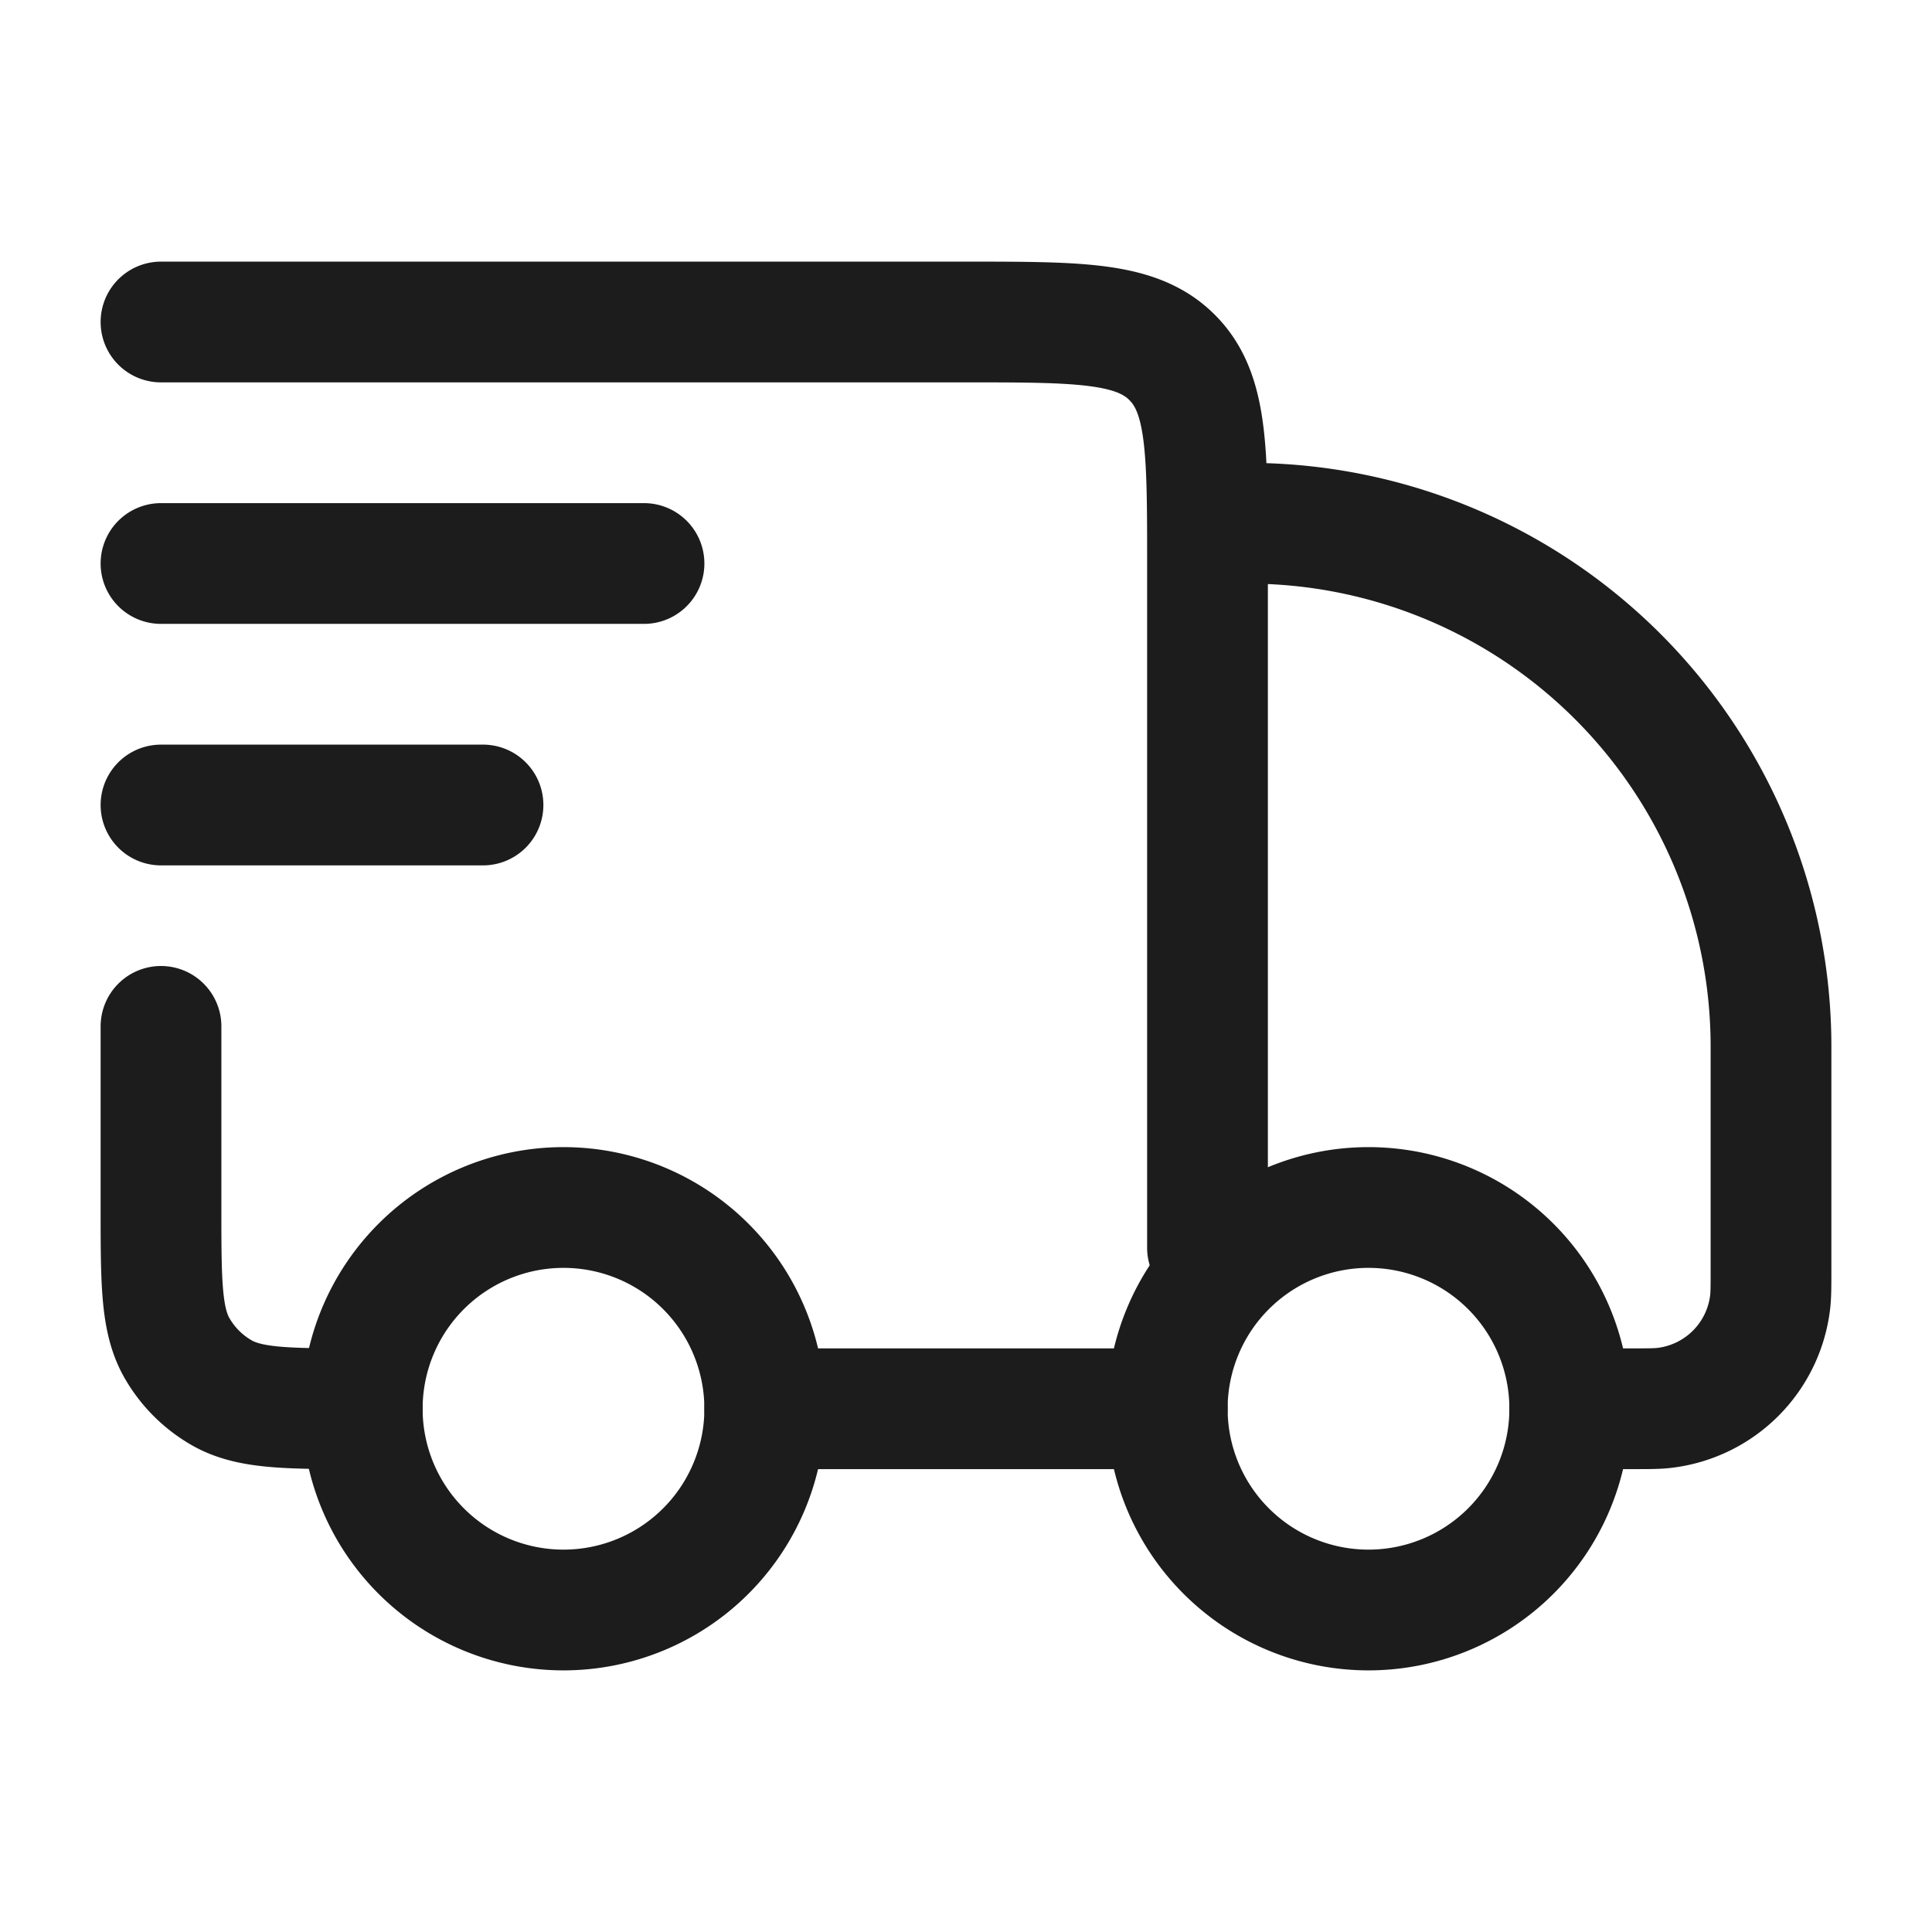 <svg xmlns="http://www.w3.org/2000/svg" width="24" height="24" fill="none" viewBox="0 0 24 24">
  <path stroke="#1B1C1B" stroke-width="1.5" d="M19.5 17.5a2.5 2.5 0 1 1-5 0 2.5 2.5 0 0 1 5 0Zm-10 0a2.5 2.5 0 1 1-5 0 2.5 2.5 0 0 1 5 0Z"/>
  <path stroke="#1B1C1B" stroke-linecap="round" stroke-linejoin="round" stroke-width="1.5" d="M14.5 17.5h-5m10 0h.763c.22 0 .33 0 .422-.012a1.5 1.5 0 0 0 1.303-1.302c.012-.093.012-.203.012-.423V13a6.5 6.5 0 0 0-6.5-6.5M2 4h10c1.414 0 2.121 0 2.56.44C15 4.878 15 5.585 15 7v8.5M2 12.75V15c0 .935 0 1.402.201 1.75a1.5 1.5 0 0 0 .549.549c.348.201.815.201 1.75.201M2 7h6m-6 3h4"/>
</svg>
